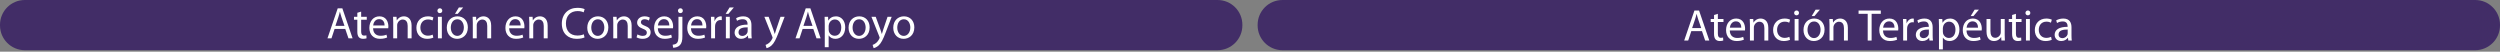 <?xml version="1.0" encoding="utf-8"?>
<!-- Generator: Adobe Illustrator 16.0.0, SVG Export Plug-In . SVG Version: 6.00 Build 0)  -->
<!DOCTYPE svg PUBLIC "-//W3C//DTD SVG 1.1//EN" "http://www.w3.org/Graphics/SVG/1.1/DTD/svg11.dtd">
<svg version="1.1" id="Capa_1" xmlns="http://www.w3.org/2000/svg" xmlns:xlink="http://www.w3.org/1999/xlink" x="0px" y="0px"
	 width="1208.95px" height="24.996px" viewBox="0 0 1208.95 24.996" enable-background="new 0 0 1208.95 24.996"
	 xml:space="preserve">
<rect x="0" y="0" width="1208.95" height="24.996" fill="#808080" stroke="none"/>
<g>
	<g>
		<path fill="#422D67" d="M600.788,12.275c0,6.627-5.373,12-12,12H12c-6.627,0-12-5.373-12-12V12C0,5.372,5.373,0,12,0h576.788
			c6.627,0,12,5.372,12,12V12.275z"/>
		<g>
			<g>
				<path fill="#FFFFFF" d="M161.807,13.976l-1.509,4.567h-1.938l4.955-14.521h2.24l4.956,14.521h-2.004l-1.552-4.567H161.807z
					 M166.589,12.51l-1.443-4.18c-0.323-0.947-0.538-1.81-0.754-2.65h-0.043c-0.216,0.841-0.431,1.746-0.732,2.629l-1.422,4.201
					H166.589z"/>
				<path fill="#FFFFFF" d="M174.647,5.615v2.5h2.715v1.443h-2.715v5.623c0,1.293,0.366,2.025,1.422,2.025
					c0.518,0,0.819-0.043,1.099-0.129l0.087,1.443c-0.366,0.129-0.948,0.258-1.681,0.258c-0.884,0-1.595-0.301-2.047-0.797
					c-0.518-0.582-0.732-1.508-0.732-2.736V9.559h-1.616V8.115h1.616V6.176L174.647,5.615z"/>
				<path fill="#FFFFFF" d="M180.422,13.674c0.043,2.564,1.658,3.619,3.576,3.619c1.357,0,2.197-0.236,2.887-0.538l0.345,1.357
					c-0.668,0.302-1.831,0.667-3.49,0.667c-3.21,0-5.128-2.133-5.128-5.277c0-3.146,1.854-5.603,4.892-5.603
					c3.425,0,4.309,2.974,4.309,4.892c0,0.387-0.021,0.667-0.064,0.883H180.422z M185.98,12.316c0.021-1.186-0.496-3.06-2.629-3.06
					c-1.939,0-2.758,1.745-2.908,3.06H185.98z"/>
				<path fill="#FFFFFF" d="M190.16,10.938c0-1.099-0.021-1.961-0.087-2.822h1.681l0.107,1.724h0.044
					c0.517-0.97,1.724-1.939,3.447-1.939c1.443,0,3.684,0.862,3.684,4.438v6.205h-1.896v-6.012c0-1.68-0.625-3.08-2.413-3.08
					c-1.229,0-2.198,0.883-2.543,1.938c-0.086,0.237-0.129,0.561-0.129,0.884v6.27h-1.896V10.938z"/>
				<path fill="#FFFFFF" d="M209.55,18.177c-0.495,0.237-1.595,0.603-2.995,0.603c-3.146,0-5.192-2.133-5.192-5.321
					c0-3.21,2.198-5.559,5.603-5.559c1.12,0,2.111,0.28,2.628,0.561l-0.431,1.443c-0.452-0.237-1.163-0.495-2.197-0.495
					c-2.392,0-3.685,1.787-3.685,3.942c0,2.413,1.551,3.899,3.619,3.899c1.078,0,1.789-0.258,2.327-0.495L209.55,18.177z"/>
				<path fill="#FFFFFF" d="M213.881,5.185c0,0.646-0.453,1.163-1.207,1.163c-0.689,0-1.142-0.517-1.142-1.163
					c0-0.646,0.474-1.185,1.185-1.185C213.406,4,213.881,4.518,213.881,5.185z M211.77,18.543V8.115h1.896v10.428H211.77z"/>
				<path fill="#FFFFFF" d="M226.248,13.242c0,3.857-2.693,5.537-5.192,5.537c-2.801,0-4.999-2.068-4.999-5.364
					c0-3.469,2.306-5.516,5.171-5.516C224.223,7.899,226.248,10.076,226.248,13.242z M217.996,13.351
					c0,2.284,1.293,4.007,3.146,4.007c1.81,0,3.167-1.701,3.167-4.05c0-1.767-0.883-3.986-3.124-3.986
					C218.966,9.321,217.996,11.39,217.996,13.351z M223.985,3.611l-2.628,3.082h-1.336l1.874-3.082H223.985z"/>
				<path fill="#FFFFFF" d="M228.64,10.938c0-1.099-0.022-1.961-0.087-2.822h1.681l0.108,1.724h0.043
					c0.517-0.97,1.724-1.939,3.447-1.939c1.443,0,3.684,0.862,3.684,4.438v6.205h-1.896v-6.012c0-1.68-0.625-3.08-2.413-3.08
					c-1.229,0-2.198,0.883-2.543,1.938c-0.086,0.237-0.129,0.561-0.129,0.884v6.27h-1.896V10.938z"/>
				<path fill="#FFFFFF" d="M246.22,13.674c0.043,2.564,1.658,3.619,3.576,3.619c1.357,0,2.197-0.236,2.887-0.538l0.345,1.357
					c-0.668,0.302-1.831,0.667-3.49,0.667c-3.21,0-5.128-2.133-5.128-5.277c0-3.146,1.854-5.603,4.892-5.603
					c3.426,0,4.309,2.974,4.309,4.892c0,0.387-0.021,0.667-0.064,0.883H246.22z M251.778,12.316c0.021-1.186-0.496-3.06-2.629-3.06
					c-1.938,0-2.758,1.745-2.908,3.06H251.778z"/>
				<path fill="#FFFFFF" d="M255.959,10.938c0-1.099-0.021-1.961-0.087-2.822h1.681l0.107,1.724h0.044
					c0.517-0.97,1.724-1.939,3.447-1.939c1.443,0,3.684,0.862,3.684,4.438v6.205h-1.896v-6.012c0-1.68-0.625-3.08-2.413-3.08
					c-1.229,0-2.198,0.883-2.543,1.938c-0.086,0.237-0.129,0.561-0.129,0.884v6.27h-1.896V10.938z"/>
				<path fill="#FFFFFF" d="M282.674,18.09c-0.668,0.346-2.068,0.689-3.835,0.689c-4.094,0-7.153-2.585-7.153-7.367
					c0-4.568,3.081-7.628,7.584-7.628c1.788,0,2.952,0.388,3.447,0.646l-0.474,1.53c-0.689-0.346-1.702-0.604-2.909-0.604
					c-3.403,0-5.666,2.176-5.666,5.989c0,3.577,2.047,5.839,5.559,5.839c1.164,0,2.327-0.236,3.081-0.604L282.674,18.09z"/>
				<path fill="#FFFFFF" d="M294.18,13.242c0,3.857-2.693,5.537-5.192,5.537c-2.801,0-4.999-2.068-4.999-5.364
					c0-3.469,2.306-5.516,5.171-5.516C292.154,7.899,294.18,10.076,294.18,13.242z M285.928,13.351c0,2.284,1.293,4.007,3.146,4.007
					c1.81,0,3.167-1.701,3.167-4.05c0-1.767-0.883-3.986-3.124-3.986C286.897,9.321,285.928,11.39,285.928,13.351z"/>
				<path fill="#FFFFFF" d="M296.571,10.938c0-1.099-0.022-1.961-0.087-2.822h1.681l0.108,1.724h0.043
					c0.517-0.97,1.724-1.939,3.447-1.939c1.443,0,3.684,0.862,3.684,4.438v6.205h-1.896v-6.012c0-1.68-0.625-3.08-2.413-3.08
					c-1.229,0-2.198,0.883-2.543,1.938c-0.086,0.237-0.129,0.561-0.129,0.884v6.27h-1.896V10.938z"/>
				<path fill="#FFFFFF" d="M308.27,16.625c0.582,0.346,1.572,0.732,2.521,0.732c1.357,0,2.004-0.668,2.004-1.551
					c0-0.904-0.539-1.379-1.918-1.896c-1.896-0.689-2.779-1.701-2.779-2.951c0-1.681,1.379-3.06,3.599-3.06
					c1.056,0,1.982,0.28,2.542,0.646l-0.452,1.379c-0.409-0.259-1.164-0.625-2.133-0.625c-1.121,0-1.724,0.646-1.724,1.423
					c0,0.861,0.603,1.249,1.96,1.787c1.789,0.668,2.736,1.573,2.736,3.125c0,1.853-1.443,3.145-3.878,3.145
					c-1.142,0-2.197-0.301-2.931-0.732L308.27,16.625z"/>
				<path fill="#FFFFFF" d="M318.116,13.674c0.043,2.564,1.658,3.619,3.576,3.619c1.357,0,2.197-0.236,2.887-0.538l0.345,1.357
					c-0.668,0.302-1.831,0.667-3.49,0.667c-3.21,0-5.128-2.133-5.128-5.277c0-3.146,1.854-5.603,4.892-5.603
					c3.426,0,4.309,2.974,4.309,4.892c0,0.387-0.021,0.667-0.064,0.883H318.116z M323.675,12.316c0.021-1.186-0.496-3.06-2.629-3.06
					c-1.938,0-2.758,1.745-2.908,3.06H323.675z"/>
				<path fill="#FFFFFF" d="M325.29,21.603c0.884-0.065,1.616-0.302,2.068-0.819c0.518-0.581,0.732-1.4,0.732-3.899V8.115h1.896
					v9.502c0,2.024-0.323,3.339-1.25,4.287c-0.84,0.84-2.219,1.185-3.231,1.185L325.29,21.603z M330.202,5.185
					c0,0.625-0.431,1.163-1.206,1.163c-0.689,0-1.142-0.538-1.142-1.163c0-0.646,0.474-1.185,1.185-1.185
					S330.202,4.539,330.202,5.185z"/>
				<path fill="#FFFFFF" d="M334.146,13.674c0.043,2.564,1.658,3.619,3.576,3.619c1.357,0,2.197-0.236,2.887-0.538l0.345,1.357
					c-0.668,0.302-1.831,0.667-3.49,0.667c-3.21,0-5.128-2.133-5.128-5.277c0-3.146,1.854-5.603,4.892-5.603
					c3.426,0,4.309,2.974,4.309,4.892c0,0.387-0.021,0.667-0.064,0.883H334.146z M339.704,12.316c0.021-1.186-0.496-3.06-2.629-3.06
					c-1.938,0-2.758,1.745-2.908,3.06H339.704z"/>
				<path fill="#FFFFFF" d="M343.884,11.368c0-1.228-0.022-2.284-0.087-3.253h1.659l0.086,2.068h0.065
					c0.474-1.4,1.637-2.284,2.908-2.284c0.194,0,0.345,0.021,0.518,0.043V9.73c-0.194-0.043-0.389-0.043-0.646-0.043
					c-1.336,0-2.284,0.991-2.543,2.414c-0.043,0.258-0.064,0.581-0.064,0.883v5.559h-1.896V11.368z"/>
				<path fill="#FFFFFF" d="M354.872,3.611l-2.629,3.082h-1.336l1.896-3.082H354.872z M351.016,18.543V8.115h1.896v10.428H351.016z"
					/>
				<path fill="#FFFFFF" d="M363.382,16.044c0,0.905,0.043,1.788,0.15,2.499h-1.702l-0.15-1.314h-0.064
					c-0.582,0.818-1.702,1.551-3.189,1.551c-2.111,0-3.188-1.486-3.188-2.994c0-2.521,2.241-3.9,6.27-3.878v-0.216
					c0-0.84-0.236-2.413-2.37-2.392c-0.99,0-2.003,0.28-2.735,0.776l-0.432-1.271c0.862-0.539,2.134-0.905,3.447-0.905
					c3.189,0,3.965,2.177,3.965,4.245V16.044z M361.551,13.221c-2.068-0.043-4.417,0.324-4.417,2.35
					c0,1.249,0.818,1.809,1.767,1.809c1.379,0,2.262-0.861,2.563-1.744c0.064-0.216,0.087-0.432,0.087-0.604V13.221z"/>
				<path fill="#FFFFFF" d="M371.698,8.115l2.262,6.162c0.259,0.689,0.518,1.508,0.689,2.133h0.043
					c0.194-0.625,0.409-1.422,0.668-2.176l2.068-6.119h2.004l-2.844,7.434c-1.357,3.576-2.284,5.386-3.577,6.527
					c-0.947,0.797-1.853,1.121-2.326,1.207l-0.475-1.573c0.475-0.15,1.099-0.452,1.659-0.927c0.518-0.408,1.142-1.142,1.595-2.111
					c0.086-0.193,0.15-0.344,0.15-0.452c0-0.107-0.043-0.259-0.15-0.495l-3.835-9.609H371.698z"/>
				<path fill="#FFFFFF" d="M388.137,13.976l-1.509,4.567h-1.938l4.955-14.521h2.24l4.956,14.521h-2.004l-1.552-4.567H388.137z
					 M392.919,12.51l-1.443-4.18c-0.323-0.947-0.538-1.81-0.754-2.65h-0.043c-0.216,0.841-0.431,1.746-0.732,2.629l-1.422,4.201
					H392.919z"/>
				<path fill="#FFFFFF" d="M398.845,11.52c0-1.336-0.044-2.414-0.087-3.404h1.681l0.108,1.788h0.043
					c0.754-1.271,2.003-2.004,3.705-2.004c2.543,0,4.438,2.134,4.438,5.278c0,3.75-2.305,5.602-4.762,5.602
					c-1.379,0-2.585-0.603-3.21-1.637h-0.043v5.666h-1.874V11.52z M400.719,14.299c0,0.279,0.021,0.538,0.086,0.775
					c0.345,1.314,1.487,2.219,2.844,2.219c2.004,0,3.168-1.637,3.168-4.029c0-2.068-1.1-3.855-3.103-3.855
					c-1.293,0-2.521,0.904-2.866,2.326c-0.064,0.237-0.129,0.518-0.129,0.754V14.299z"/>
				<path fill="#FFFFFF" d="M420.541,13.242c0,3.857-2.693,5.537-5.192,5.537c-2.801,0-4.999-2.068-4.999-5.364
					c0-3.469,2.306-5.516,5.171-5.516C418.516,7.899,420.541,10.076,420.541,13.242z M412.289,13.351
					c0,2.284,1.293,4.007,3.146,4.007c1.81,0,3.167-1.701,3.167-4.05c0-1.767-0.883-3.986-3.124-3.986
					C413.259,9.321,412.289,11.39,412.289,13.351z"/>
				<path fill="#FFFFFF" d="M423.472,8.115l2.262,6.162c0.259,0.689,0.518,1.508,0.689,2.133h0.043
					c0.194-0.625,0.409-1.422,0.668-2.176l2.068-6.119h2.004l-2.844,7.434c-1.357,3.576-2.284,5.386-3.577,6.527
					c-0.947,0.797-1.853,1.121-2.326,1.207l-0.475-1.573c0.475-0.15,1.099-0.452,1.659-0.927c0.518-0.408,1.142-1.142,1.595-2.111
					c0.086-0.193,0.15-0.344,0.15-0.452c0-0.107-0.043-0.259-0.15-0.495l-3.835-9.609H423.472z"/>
				<path fill="#FFFFFF" d="M442.15,13.242c0,3.857-2.693,5.537-5.192,5.537c-2.801,0-4.999-2.068-4.999-5.364
					c0-3.469,2.306-5.516,5.171-5.516C440.125,7.899,442.15,10.076,442.15,13.242z M433.898,13.351c0,2.284,1.293,4.007,3.146,4.007
					c1.81,0,3.167-1.701,3.167-4.05c0-1.767-0.883-3.986-3.124-3.986C434.868,9.321,433.898,11.39,433.898,13.351z"/>
			</g>
		</g>
	</g>
	<g>
		<path fill="#422D67" d="M1208.95,12.275c0,6.627-5.373,12-12,12H620.163c-6.628,0-12-5.373-12-12V12c0-6.628,5.372-12,12-12
			h576.787c6.627,0,12,5.372,12,12V12.275z"/>
		<g>
			<path fill="#FFFFFF" d="M817.885,15.042l-1.509,4.567h-1.938l4.955-14.521h2.24l4.956,14.521h-2.004l-1.552-4.567H817.885z
				 M822.667,13.576l-1.443-4.18c-0.323-0.947-0.538-1.81-0.754-2.65h-0.043c-0.216,0.841-0.431,1.746-0.732,2.629l-1.422,4.201
				H822.667z"/>
			<path fill="#FFFFFF" d="M830.726,6.682v2.5h2.715v1.443h-2.715v5.623c0,1.293,0.366,2.025,1.422,2.025
				c0.518,0,0.819-0.043,1.099-0.129l0.087,1.443c-0.366,0.129-0.948,0.258-1.681,0.258c-0.884,0-1.595-0.301-2.047-0.797
				c-0.518-0.582-0.732-1.508-0.732-2.736v-5.688h-1.616V9.182h1.616V7.242L830.726,6.682z"/>
			<path fill="#FFFFFF" d="M836.5,14.74c0.043,2.564,1.658,3.619,3.576,3.619c1.357,0,2.197-0.236,2.887-0.538l0.345,1.357
				c-0.668,0.302-1.831,0.667-3.49,0.667c-3.21,0-5.128-2.133-5.128-5.277c0-3.146,1.854-5.603,4.892-5.603
				c3.425,0,4.309,2.974,4.309,4.892c0,0.387-0.021,0.667-0.064,0.883H836.5z M842.059,13.383c0.021-1.186-0.496-3.06-2.629-3.06
				c-1.939,0-2.758,1.745-2.908,3.06H842.059z"/>
			<path fill="#FFFFFF" d="M846.238,12.004c0-1.099-0.021-1.961-0.087-2.822h1.681l0.107,1.724h0.044
				c0.517-0.97,1.724-1.939,3.447-1.939c1.443,0,3.684,0.862,3.684,4.438v6.205h-1.896v-6.012c0-1.68-0.625-3.08-2.413-3.08
				c-1.229,0-2.198,0.883-2.543,1.938c-0.086,0.237-0.129,0.561-0.129,0.884v6.27h-1.896V12.004z"/>
			<path fill="#FFFFFF" d="M865.628,19.243c-0.495,0.237-1.595,0.603-2.995,0.603c-3.146,0-5.192-2.133-5.192-5.321
				c0-3.21,2.198-5.559,5.603-5.559c1.12,0,2.111,0.28,2.628,0.561l-0.431,1.443c-0.452-0.237-1.163-0.495-2.197-0.495
				c-2.392,0-3.685,1.787-3.685,3.942c0,2.413,1.551,3.899,3.619,3.899c1.078,0,1.789-0.258,2.327-0.495L865.628,19.243z"/>
			<path fill="#FFFFFF" d="M869.959,6.251c0,0.646-0.453,1.163-1.207,1.163c-0.689,0-1.142-0.517-1.142-1.163
				c0-0.646,0.474-1.185,1.185-1.185C869.484,5.066,869.959,5.584,869.959,6.251z M867.848,19.609V9.182h1.896v10.428H867.848z"/>
			<path fill="#FFFFFF" d="M882.326,14.309c0,3.857-2.693,5.537-5.192,5.537c-2.801,0-4.999-2.068-4.999-5.364
				c0-3.469,2.306-5.516,5.171-5.516C880.301,8.966,882.326,11.143,882.326,14.309z M874.074,14.417
				c0,2.284,1.293,4.007,3.146,4.007c1.81,0,3.167-1.701,3.167-4.05c0-1.767-0.883-3.986-3.124-3.986
				C875.044,10.388,874.074,12.456,874.074,14.417z M880.063,4.678l-2.628,3.082H876.1l1.874-3.082H880.063z"/>
			<path fill="#FFFFFF" d="M884.718,12.004c0-1.099-0.022-1.961-0.087-2.822h1.681l0.108,1.724h0.043
				c0.517-0.97,1.724-1.939,3.447-1.939c1.443,0,3.684,0.862,3.684,4.438v6.205h-1.896v-6.012c0-1.68-0.625-3.08-2.413-3.08
				c-1.229,0-2.198,0.883-2.543,1.938c-0.086,0.237-0.129,0.561-0.129,0.884v6.27h-1.896V12.004z"/>
			<path fill="#FFFFFF" d="M903.182,6.682h-4.417V5.088h10.751v1.594h-4.438v12.928h-1.896V6.682z"/>
			<path fill="#FFFFFF" d="M910.594,14.74c0.043,2.564,1.658,3.619,3.576,3.619c1.357,0,2.197-0.236,2.887-0.538l0.345,1.357
				c-0.668,0.302-1.831,0.667-3.49,0.667c-3.21,0-5.128-2.133-5.128-5.277c0-3.146,1.854-5.603,4.892-5.603
				c3.425,0,4.309,2.974,4.309,4.892c0,0.387-0.021,0.667-0.064,0.883H910.594z M916.152,13.383c0.021-1.186-0.496-3.06-2.629-3.06
				c-1.939,0-2.758,1.745-2.908,3.06H916.152z"/>
			<path fill="#FFFFFF" d="M920.332,12.435c0-1.228-0.021-2.284-0.087-3.253h1.659l0.086,2.068h0.065
				c0.474-1.4,1.637-2.284,2.908-2.284c0.194,0,0.345,0.021,0.517,0.043v1.788c-0.193-0.043-0.388-0.043-0.646-0.043
				c-1.336,0-2.284,0.991-2.543,2.414c-0.043,0.258-0.064,0.581-0.064,0.883v5.559h-1.896V12.435z"/>
			<path fill="#FFFFFF" d="M934.595,17.11c0,0.905,0.043,1.788,0.15,2.499h-1.702l-0.15-1.314h-0.064
				c-0.582,0.818-1.702,1.551-3.189,1.551c-2.111,0-3.188-1.486-3.188-2.994c0-2.521,2.241-3.9,6.27-3.878v-0.216
				c0-0.84-0.236-2.413-2.37-2.392c-0.99,0-2.003,0.28-2.735,0.776l-0.432-1.271c0.862-0.539,2.134-0.905,3.447-0.905
				c3.189,0,3.965,2.177,3.965,4.245V17.11z M932.764,14.287c-2.068-0.043-4.417,0.324-4.417,2.35c0,1.249,0.818,1.809,1.767,1.809
				c1.379,0,2.262-0.861,2.563-1.744c0.064-0.216,0.087-0.432,0.087-0.604V14.287z"/>
			<path fill="#FFFFFF" d="M937.654,12.586c0-1.336-0.044-2.414-0.087-3.404h1.681l0.107,1.788h0.044
				c0.754-1.271,2.003-2.004,3.705-2.004c2.543,0,4.438,2.134,4.438,5.278c0,3.75-2.305,5.602-4.762,5.602
				c-1.379,0-2.585-0.603-3.21-1.637h-0.043v5.666h-1.874V12.586z M939.528,15.365c0,0.279,0.021,0.538,0.086,0.775
				c0.345,1.314,1.487,2.219,2.845,2.219c2.003,0,3.167-1.637,3.167-4.029c0-2.068-1.099-3.855-3.103-3.855
				c-1.293,0-2.521,0.904-2.866,2.326c-0.064,0.237-0.129,0.518-0.129,0.754V15.365z"/>
			<path fill="#FFFFFF" d="M950.969,14.74c0.043,2.564,1.658,3.619,3.576,3.619c1.357,0,2.197-0.236,2.887-0.538l0.345,1.357
				c-0.668,0.302-1.831,0.667-3.49,0.667c-3.21,0-5.128-2.133-5.128-5.277c0-3.146,1.854-5.603,4.892-5.603
				c3.425,0,4.309,2.974,4.309,4.892c0,0.387-0.021,0.667-0.064,0.883H950.969z M956.527,13.383c0.021-1.186-0.496-3.06-2.629-3.06
				c-1.939,0-2.758,1.745-2.908,3.06H956.527z M956.958,4.678l-2.629,3.082h-1.335l1.896-3.082H956.958z"/>
			<path fill="#FFFFFF" d="M969.433,16.744c0,1.099,0.021,2.047,0.086,2.865h-1.681l-0.107-1.702h-0.043
				c-0.475,0.841-1.595,1.938-3.447,1.938c-1.638,0-3.599-0.926-3.599-4.566V9.182h1.896v5.752c0,1.982,0.625,3.34,2.327,3.34
				c1.271,0,2.154-0.883,2.499-1.745c0.107-0.259,0.172-0.603,0.172-0.97V9.182h1.896V16.744z"/>
			<path fill="#FFFFFF" d="M974.861,6.682v2.5h2.715v1.443h-2.715v5.623c0,1.293,0.366,2.025,1.422,2.025
				c0.518,0,0.819-0.043,1.1-0.129l0.086,1.443c-0.366,0.129-0.948,0.258-1.681,0.258c-0.884,0-1.595-0.301-2.047-0.797
				c-0.518-0.582-0.732-1.508-0.732-2.736v-5.688h-1.616V9.182h1.616V7.242L974.861,6.682z"/>
			<path fill="#FFFFFF" d="M981.821,6.251c0,0.646-0.453,1.163-1.207,1.163c-0.689,0-1.142-0.517-1.142-1.163
				c0-0.646,0.474-1.185,1.185-1.185C981.347,5.066,981.821,5.584,981.821,6.251z M979.71,19.609V9.182h1.896v10.428H979.71z"/>
			<path fill="#FFFFFF" d="M992.184,19.243c-0.495,0.237-1.594,0.603-2.995,0.603c-3.146,0-5.192-2.133-5.192-5.321
				c0-3.21,2.198-5.559,5.603-5.559c1.12,0,2.111,0.28,2.628,0.561l-0.431,1.443c-0.452-0.237-1.163-0.495-2.197-0.495
				c-2.392,0-3.685,1.787-3.685,3.942c0,2.413,1.551,3.899,3.619,3.899c1.078,0,1.789-0.258,2.327-0.495L992.184,19.243z"/>
			<path fill="#FFFFFF" d="M1001.729,17.11c0,0.905,0.043,1.788,0.15,2.499h-1.702l-0.15-1.314h-0.064
				c-0.582,0.818-1.702,1.551-3.189,1.551c-2.111,0-3.188-1.486-3.188-2.994c0-2.521,2.241-3.9,6.27-3.878v-0.216
				c0-0.84-0.236-2.413-2.369-2.392c-0.991,0-2.004,0.28-2.736,0.776l-0.432-1.271c0.862-0.539,2.133-0.905,3.447-0.905
				c3.189,0,3.965,2.177,3.965,4.245V17.11z M999.896,14.287c-2.068-0.043-4.416,0.324-4.416,2.35c0,1.249,0.818,1.809,1.767,1.809
				c1.379,0,2.262-0.861,2.563-1.744c0.064-0.216,0.086-0.432,0.086-0.604V14.287z"/>
		</g>
	</g>
</g>
</svg>
